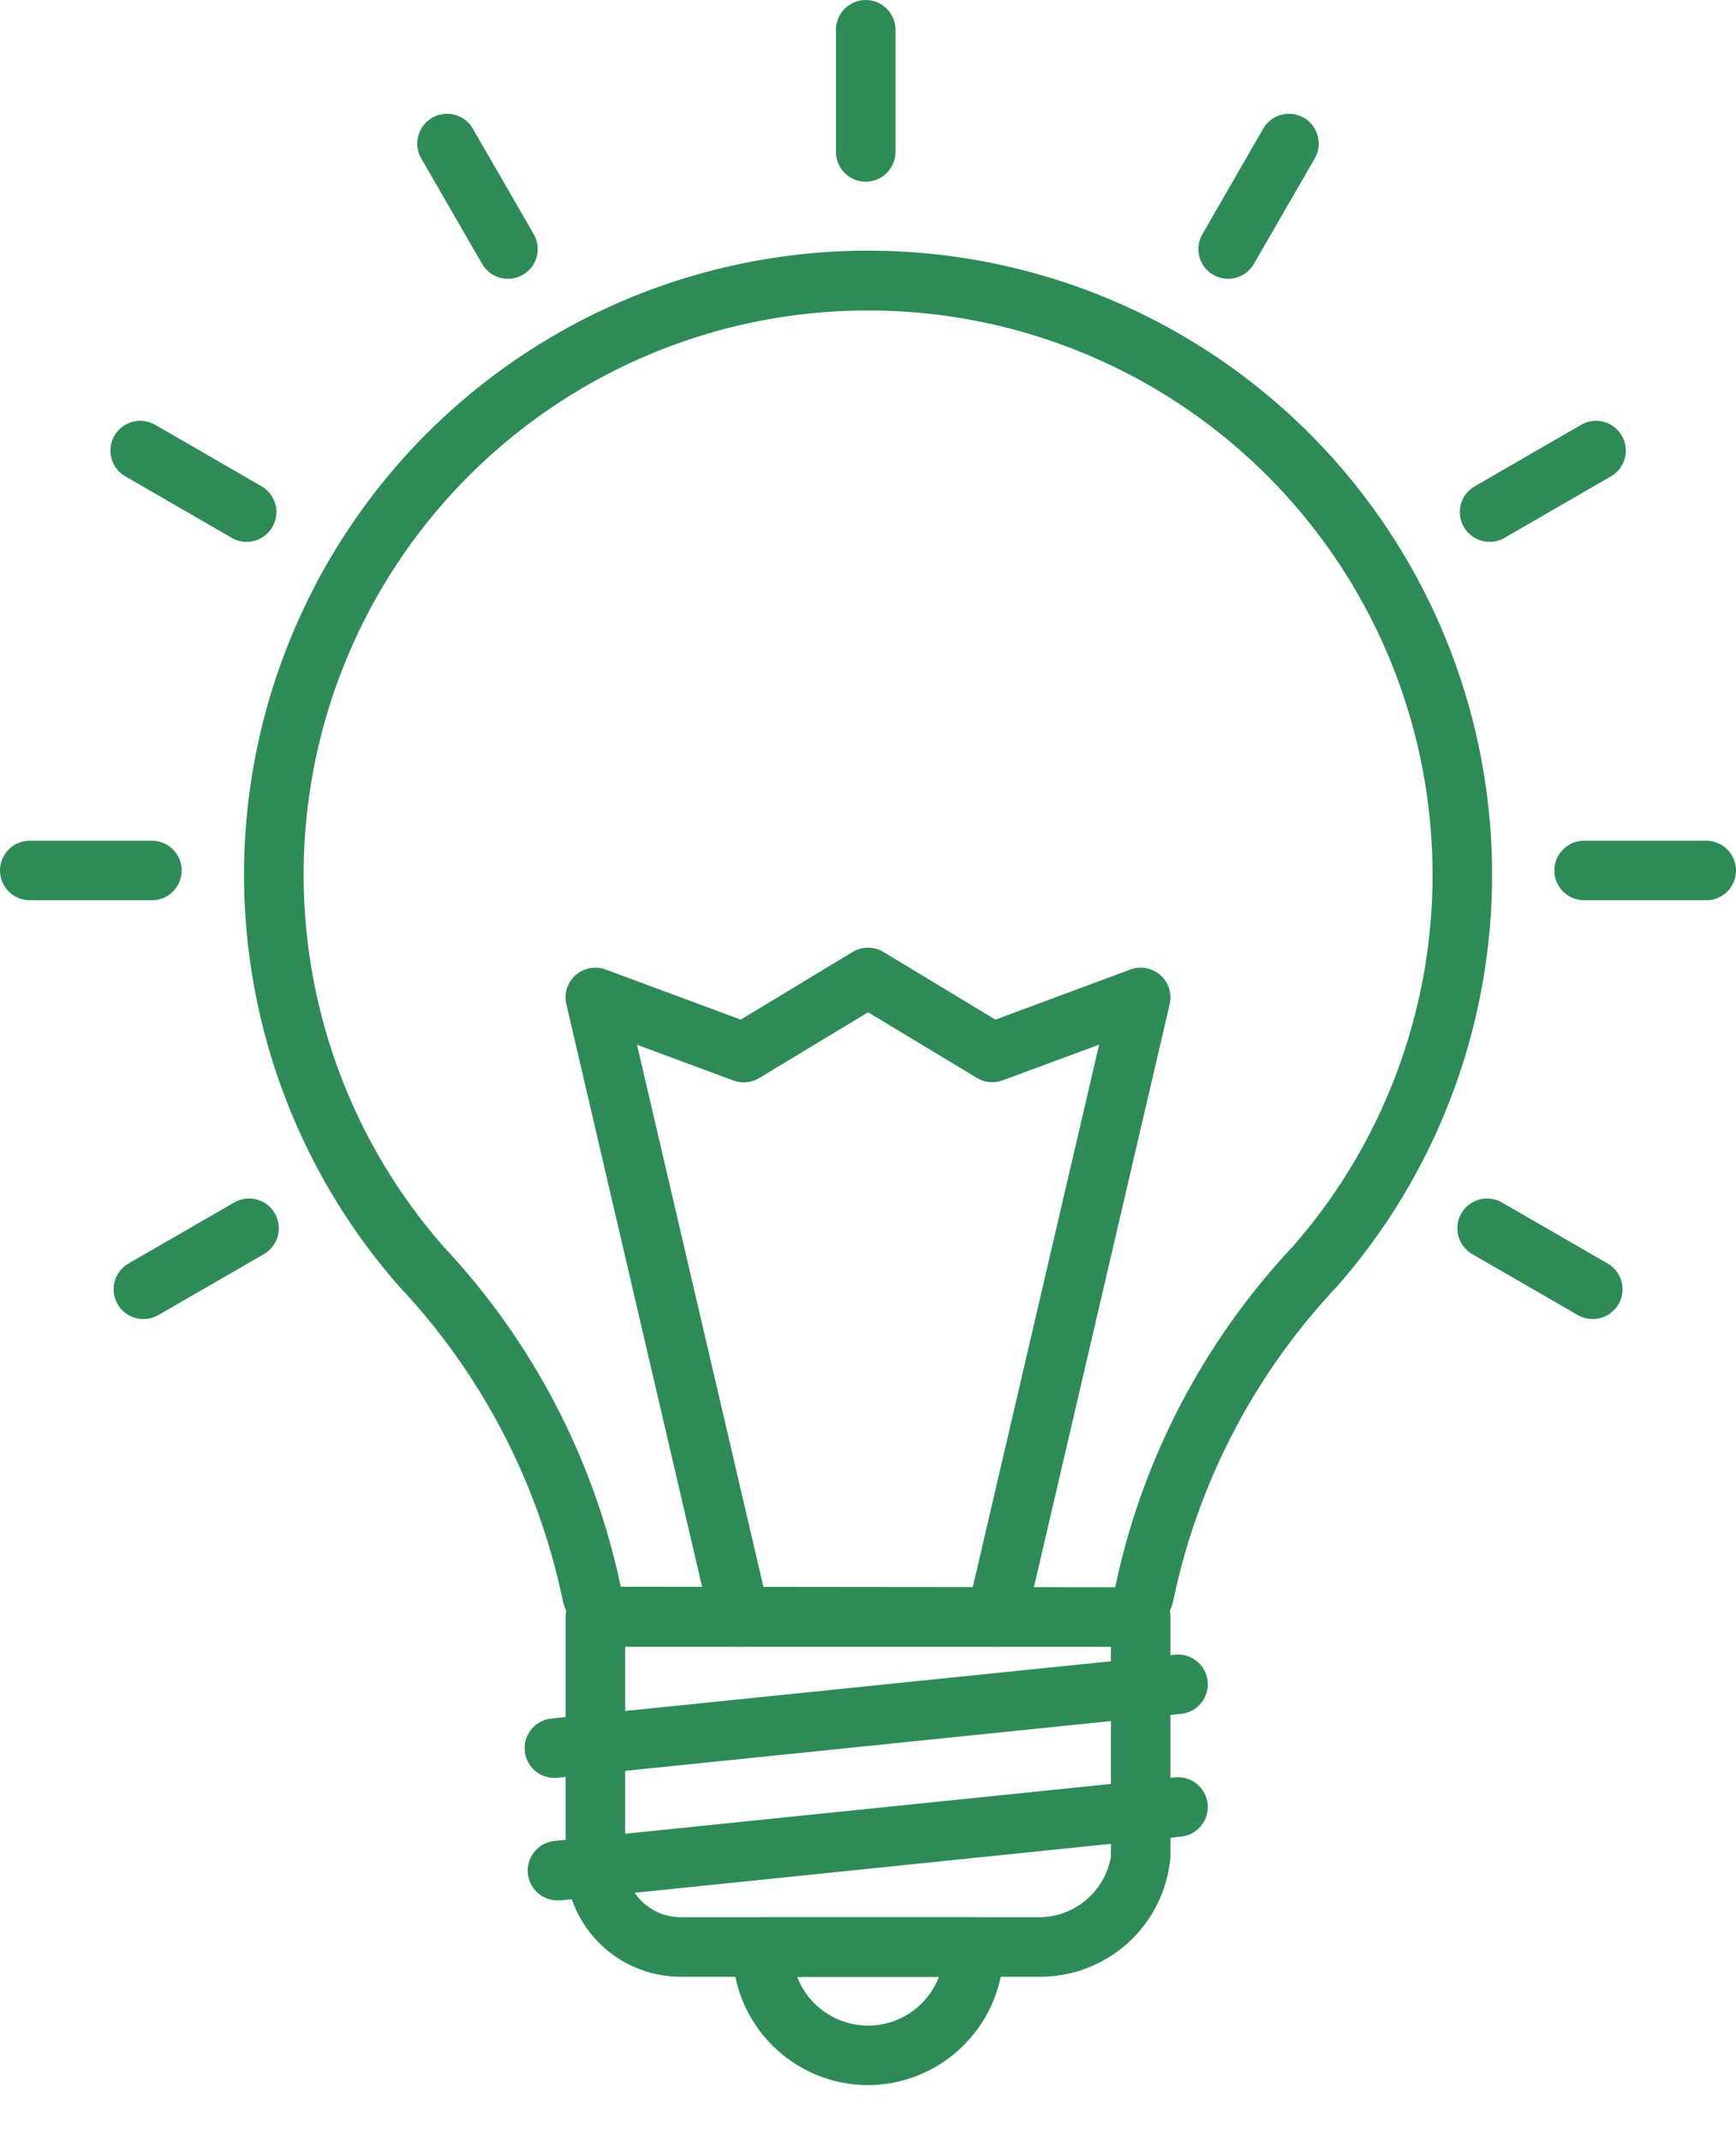 <svg width="30" height="37" viewBox="0 0 30 37" fill="none" xmlns="http://www.w3.org/2000/svg">
<path d="M17.919 34.158H11.762C11.493 34.158 11.228 34.104 10.981 33.998C10.734 33.893 10.511 33.739 10.325 33.545C10.139 33.351 9.995 33.121 9.9 32.87C9.805 32.619 9.763 32.351 9.774 32.083V27.942C9.774 27.805 9.828 27.674 9.925 27.578C10.021 27.481 10.152 27.427 10.289 27.427C10.425 27.427 10.556 27.481 10.653 27.578C10.749 27.674 10.804 27.805 10.804 27.942V32.083C10.793 32.215 10.809 32.349 10.852 32.475C10.895 32.601 10.964 32.717 11.054 32.816C11.144 32.914 11.253 32.992 11.375 33.047C11.497 33.1 11.629 33.129 11.762 33.129H17.919C18.222 33.138 18.518 33.036 18.753 32.844C18.988 32.652 19.146 32.382 19.198 32.083V27.942C19.198 27.805 19.252 27.674 19.349 27.578C19.445 27.481 19.576 27.427 19.713 27.427C19.849 27.427 19.98 27.481 20.077 27.578C20.173 27.674 20.227 27.805 20.227 27.942V32.083C20.18 32.658 19.915 33.193 19.486 33.579C19.057 33.965 18.496 34.172 17.919 34.158Z" fill="#2E8B57"/>
<path d="M19.276 28.456H10.726C10.484 28.455 10.251 28.369 10.066 28.213C9.881 28.058 9.757 27.843 9.715 27.605C9.283 25.582 8.304 23.717 6.884 22.214C5.52 20.655 4.634 18.736 4.332 16.686C4.03 14.637 4.325 12.544 5.182 10.658C6.038 8.771 7.419 7.171 9.161 6.049C10.902 4.927 12.93 4.331 15.001 4.331C17.073 4.331 19.101 4.927 20.842 6.049C22.583 7.171 23.965 8.771 24.821 10.658C25.677 12.544 25.972 14.637 25.67 16.686C25.368 18.736 24.483 20.655 23.119 22.214C21.698 23.717 20.718 25.582 20.287 27.605C20.244 27.842 20.12 28.058 19.935 28.213C19.751 28.369 19.517 28.455 19.276 28.456ZM14.994 5.365C13.122 5.365 11.289 5.905 9.715 6.92C8.141 7.935 6.892 9.381 6.118 11.087C5.344 12.792 5.078 14.684 5.351 16.537C5.624 18.39 6.425 20.125 7.658 21.534C9.202 23.176 10.264 25.212 10.727 27.418L19.271 27.427C19.736 25.218 20.799 23.18 22.345 21.535C23.543 20.166 24.333 18.489 24.628 16.695C24.922 14.9 24.709 13.059 24.012 11.379C23.315 9.699 22.162 8.248 20.684 7.189C19.205 6.13 17.46 5.505 15.645 5.386C15.428 5.372 15.211 5.365 14.994 5.365Z" fill="#2E8B57"/>
<path d="M15.001 36.031C14.38 36.03 13.785 35.783 13.346 35.344C12.907 34.905 12.66 34.31 12.66 33.689C12.658 33.548 12.71 33.412 12.806 33.308C12.902 33.204 13.034 33.14 13.174 33.13H16.829C16.965 33.13 17.096 33.184 17.193 33.281C17.289 33.377 17.343 33.508 17.343 33.645C17.348 33.956 17.29 34.264 17.175 34.553C17.059 34.842 16.887 35.104 16.669 35.326C16.452 35.548 16.192 35.725 15.905 35.846C15.619 35.967 15.312 36.03 15.001 36.031ZM13.776 34.159C13.871 34.407 14.039 34.62 14.258 34.771C14.476 34.921 14.736 35.002 15.001 35.002C15.266 35.002 15.526 34.921 15.744 34.771C15.963 34.62 16.131 34.407 16.226 34.159H13.776Z" fill="#2E8B57"/>
<path d="M9.581 30.723C9.449 30.723 9.322 30.672 9.226 30.581C9.13 30.49 9.073 30.366 9.067 30.234C9.06 30.102 9.104 29.973 9.19 29.873C9.277 29.773 9.398 29.709 9.529 29.696L20.29 28.594C20.358 28.585 20.428 28.59 20.494 28.608C20.561 28.626 20.623 28.658 20.677 28.701C20.731 28.743 20.776 28.797 20.809 28.857C20.842 28.918 20.863 28.984 20.87 29.053C20.877 29.121 20.87 29.19 20.849 29.256C20.829 29.322 20.795 29.383 20.751 29.436C20.706 29.489 20.652 29.532 20.59 29.563C20.529 29.594 20.462 29.613 20.393 29.617L9.632 30.72C9.615 30.722 9.598 30.723 9.581 30.723Z" fill="#2E8B57"/>
<path d="M9.66 32.838C9.523 32.845 9.39 32.797 9.288 32.706C9.187 32.614 9.126 32.486 9.12 32.349C9.113 32.213 9.16 32.079 9.252 31.978C9.344 31.876 9.472 31.816 9.608 31.809L20.29 30.714C20.358 30.705 20.428 30.71 20.494 30.729C20.561 30.747 20.623 30.778 20.677 30.821C20.731 30.864 20.776 30.917 20.809 30.978C20.842 31.038 20.863 31.105 20.87 31.173C20.877 31.242 20.87 31.311 20.849 31.377C20.829 31.443 20.795 31.504 20.751 31.556C20.706 31.609 20.652 31.652 20.59 31.684C20.529 31.715 20.462 31.733 20.393 31.738L9.712 32.836C9.695 32.837 9.677 32.838 9.66 32.838Z" fill="#2E8B57"/>
<path d="M14.96 3.14C14.824 3.14 14.693 3.085 14.596 2.989C14.5 2.892 14.446 2.761 14.446 2.625V0.515C14.446 0.378 14.5 0.247 14.596 0.151C14.693 0.054 14.824 0 14.96 0C15.097 0 15.228 0.054 15.324 0.151C15.421 0.247 15.475 0.378 15.475 0.515V2.625C15.475 2.761 15.421 2.892 15.324 2.989C15.228 3.085 15.097 3.14 14.96 3.14Z" fill="#2E8B57"/>
<path d="M8.778 4.818C8.688 4.818 8.599 4.795 8.52 4.749C8.442 4.704 8.377 4.639 8.332 4.561L7.278 2.735C7.211 2.617 7.193 2.477 7.229 2.345C7.264 2.214 7.35 2.103 7.468 2.035C7.586 1.967 7.726 1.948 7.857 1.983C7.988 2.017 8.101 2.103 8.169 2.22L9.223 4.046C9.269 4.124 9.292 4.213 9.292 4.303C9.292 4.394 9.269 4.482 9.224 4.561C9.179 4.639 9.114 4.704 9.035 4.749C8.957 4.794 8.869 4.818 8.778 4.818Z" fill="#2E8B57"/>
<path d="M4.262 9.363C4.171 9.363 4.083 9.339 4.004 9.294L2.179 8.239C2.119 8.207 2.065 8.162 2.022 8.109C1.979 8.055 1.947 7.993 1.928 7.927C1.909 7.86 1.904 7.791 1.912 7.723C1.921 7.654 1.943 7.588 1.977 7.529C2.012 7.469 2.058 7.417 2.113 7.375C2.168 7.334 2.231 7.304 2.298 7.287C2.364 7.27 2.434 7.267 2.502 7.278C2.57 7.288 2.635 7.312 2.694 7.348L4.52 8.403C4.618 8.459 4.694 8.547 4.738 8.651C4.781 8.756 4.789 8.872 4.759 8.982C4.73 9.091 4.665 9.188 4.576 9.257C4.486 9.326 4.376 9.363 4.262 9.363H4.262Z" fill="#2E8B57"/>
<path d="M2.625 15.556H0.515C0.378 15.556 0.247 15.502 0.151 15.406C0.054 15.309 0 15.178 0 15.042C0 14.905 0.054 14.774 0.151 14.678C0.247 14.581 0.378 14.527 0.515 14.527H2.625C2.761 14.527 2.892 14.581 2.989 14.678C3.085 14.774 3.14 14.905 3.14 15.042C3.14 15.178 3.085 15.309 2.989 15.406C2.892 15.502 2.761 15.556 2.625 15.556Z" fill="#2E8B57"/>
<path d="M2.478 22.793C2.364 22.793 2.254 22.756 2.164 22.687C2.075 22.618 2.01 22.521 1.981 22.412C1.951 22.302 1.959 22.186 2.002 22.081C2.046 21.977 2.122 21.889 2.22 21.833L4.047 20.779C4.105 20.745 4.17 20.723 4.237 20.714C4.304 20.705 4.372 20.71 4.437 20.727C4.503 20.745 4.564 20.775 4.618 20.816C4.671 20.857 4.716 20.909 4.75 20.967C4.784 21.026 4.806 21.09 4.814 21.157C4.823 21.225 4.819 21.293 4.801 21.358C4.784 21.423 4.754 21.485 4.712 21.538C4.671 21.592 4.62 21.637 4.561 21.671L2.735 22.725C2.657 22.77 2.568 22.793 2.478 22.793Z" fill="#2E8B57"/>
<path d="M21.224 4.818C21.134 4.818 21.045 4.794 20.967 4.749C20.888 4.704 20.823 4.639 20.778 4.561C20.733 4.482 20.71 4.394 20.71 4.303C20.71 4.213 20.733 4.124 20.779 4.046L21.831 2.22C21.899 2.103 22.012 2.017 22.143 1.983C22.274 1.948 22.414 1.967 22.532 2.035C22.65 2.103 22.736 2.214 22.771 2.345C22.807 2.477 22.789 2.617 22.722 2.735L21.668 4.561C21.623 4.639 21.558 4.704 21.48 4.749C21.402 4.794 21.314 4.818 21.224 4.818Z" fill="#2E8B57"/>
<path d="M25.742 9.363C25.629 9.363 25.519 9.326 25.429 9.257C25.339 9.188 25.275 9.091 25.245 8.982C25.216 8.872 25.224 8.756 25.267 8.651C25.31 8.547 25.387 8.459 25.485 8.403L27.311 7.348C27.369 7.312 27.434 7.288 27.503 7.278C27.571 7.267 27.64 7.27 27.707 7.287C27.774 7.304 27.837 7.334 27.892 7.375C27.947 7.417 27.993 7.469 28.027 7.529C28.062 7.588 28.084 7.654 28.092 7.723C28.101 7.791 28.095 7.86 28.077 7.927C28.058 7.993 28.026 8.055 27.983 8.109C27.939 8.162 27.886 8.207 27.825 8.239L26 9.294C25.922 9.339 25.833 9.363 25.742 9.363Z" fill="#2E8B57"/>
<path d="M29.485 15.556H27.375C27.238 15.556 27.108 15.502 27.011 15.406C26.915 15.309 26.86 15.178 26.86 15.042C26.86 14.905 26.915 14.774 27.011 14.678C27.108 14.581 27.238 14.527 27.375 14.527H29.485C29.622 14.527 29.753 14.581 29.849 14.678C29.946 14.774 30 14.905 30 15.042C30 15.178 29.946 15.309 29.849 15.406C29.753 15.502 29.622 15.556 29.485 15.556Z" fill="#2E8B57"/>
<path d="M27.524 22.793C27.434 22.793 27.345 22.77 27.267 22.725L25.442 21.671C25.383 21.637 25.332 21.592 25.291 21.538C25.25 21.485 25.219 21.423 25.202 21.358C25.184 21.293 25.18 21.225 25.189 21.157C25.197 21.09 25.219 21.026 25.253 20.967C25.287 20.909 25.332 20.857 25.386 20.816C25.439 20.775 25.5 20.745 25.566 20.727C25.631 20.71 25.699 20.705 25.766 20.714C25.833 20.723 25.898 20.745 25.956 20.779L27.782 21.833C27.88 21.889 27.956 21.977 28 22.081C28.043 22.186 28.051 22.302 28.021 22.412C27.992 22.521 27.927 22.618 27.838 22.687C27.748 22.756 27.638 22.793 27.524 22.793Z" fill="#2E8B57"/>
<path d="M12.783 28.456C12.666 28.456 12.554 28.417 12.463 28.345C12.372 28.273 12.308 28.172 12.282 28.059L9.787 17.352C9.766 17.262 9.769 17.167 9.798 17.079C9.826 16.99 9.878 16.911 9.948 16.849C10.018 16.788 10.103 16.747 10.194 16.73C10.286 16.713 10.38 16.721 10.467 16.753L12.8 17.619L14.734 16.45C14.815 16.401 14.907 16.376 15.001 16.376C15.095 16.376 15.187 16.401 15.267 16.45L17.202 17.619L19.533 16.753C19.62 16.721 19.715 16.713 19.806 16.73C19.897 16.747 19.983 16.788 20.052 16.849C20.122 16.911 20.174 16.99 20.202 17.079C20.231 17.167 20.235 17.262 20.213 17.352L17.72 28.058C17.689 28.191 17.607 28.306 17.491 28.378C17.375 28.451 17.235 28.474 17.102 28.443C16.969 28.412 16.854 28.329 16.782 28.213C16.71 28.097 16.687 27.957 16.718 27.824L18.994 18.051L17.328 18.668C17.255 18.695 17.177 18.705 17.1 18.698C17.023 18.691 16.949 18.666 16.882 18.626L15.001 17.492L13.12 18.629C13.053 18.669 12.979 18.694 12.902 18.701C12.825 18.708 12.747 18.698 12.674 18.671L11.008 18.053L13.287 27.825C13.317 27.958 13.294 28.098 13.222 28.213C13.15 28.329 13.034 28.412 12.902 28.443C12.863 28.452 12.823 28.456 12.783 28.456Z" fill="#2E8B57"/>
</svg>
